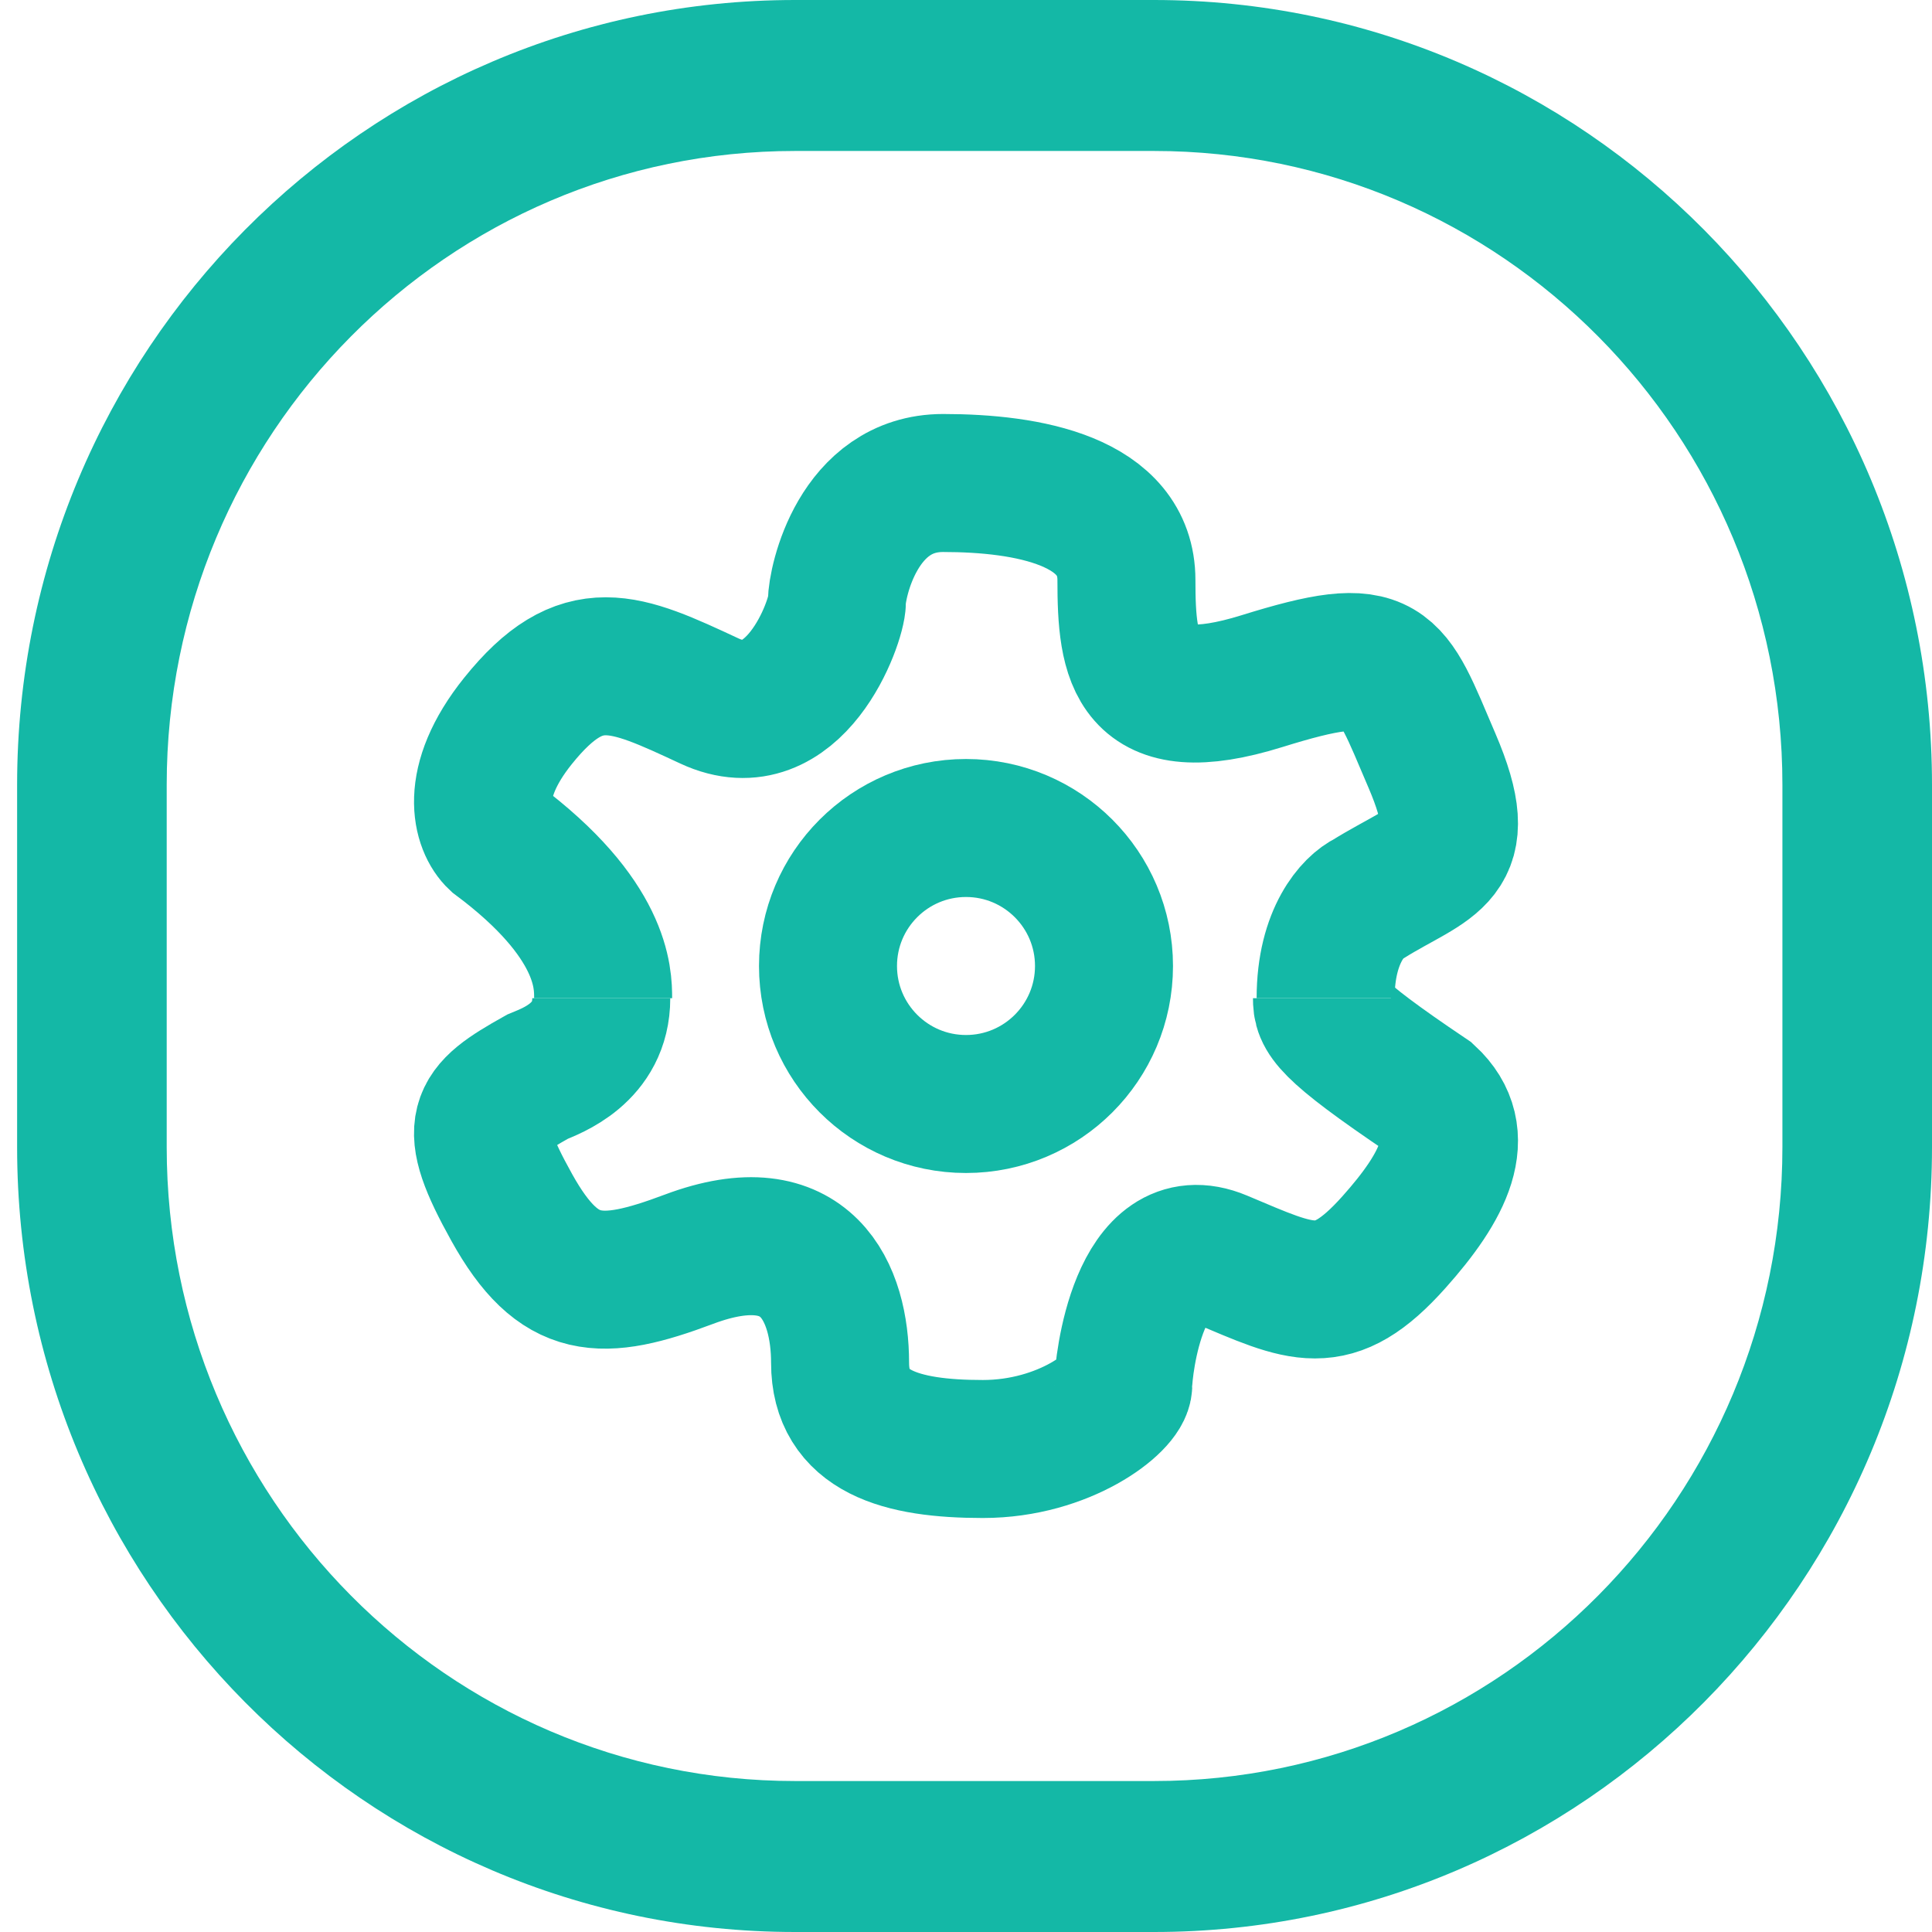 <svg width="28" height="28" viewBox="0 0 28 28" fill="none" xmlns="http://www.w3.org/2000/svg">
<path fill-rule="evenodd" clip-rule="evenodd" d="M2.416 16.625C2.416 21.699 6.493 25.812 11.522 25.812H16.725C21.755 25.812 25.832 21.699 25.832 16.625V11.375C25.832 6.301 21.755 2.188 16.725 2.188H11.522C6.493 2.188 2.416 6.301 2.416 11.375V16.625ZM11.522 0C5.295 0 0.248 5.093 0.248 11.375V16.625C0.248 22.907 5.295 28 11.522 28H16.725C22.952 28 28 22.907 28 16.625V11.375C28 5.093 22.952 0 16.725 0H11.522Z" fill="#14b8a6"/>
<path d="M8.741 14.467C8.741 14.18 8.741 13.318 7.201 12.169C6.996 11.978 6.77 11.365 7.509 10.446C8.433 9.297 9.049 9.585 10.281 10.159C11.513 10.733 12.129 9.01 12.129 8.723C12.129 8.436 12.437 7 13.668 7C14.9 7 16.325 7.258 16.325 8.407C16.325 9.556 16.44 10.446 18.288 9.872C20.136 9.297 20.136 9.585 20.752 11.021C21.368 12.456 20.752 12.456 19.828 13.031C19.623 13.127 19.212 13.548 19.212 14.467" stroke="#14b8a6" stroke-width="2"/>
<path d="M19.159 14.467C19.159 14.717 19.209 14.887 20.695 15.887C21.31 16.455 20.918 17.2 20.204 18C19.312 19 18.877 18.75 17.688 18.25C16.498 17.75 16.279 19.822 16.279 20.072C16.279 20.322 15.433 21 14.244 21C13.054 21 12.175 20.75 12.175 19.75C12.175 18.75 11.711 17.601 9.984 18.25C8.714 18.727 8.099 18.727 7.417 17.5C6.742 16.286 6.9 16.103 7.792 15.603C7.99 15.52 8.714 15.267 8.714 14.467" stroke="#14b8a6" stroke-width="2"/>
<circle cx="14" cy="14" r="2" stroke="#14b8a6" stroke-width="2"/>
</svg>
